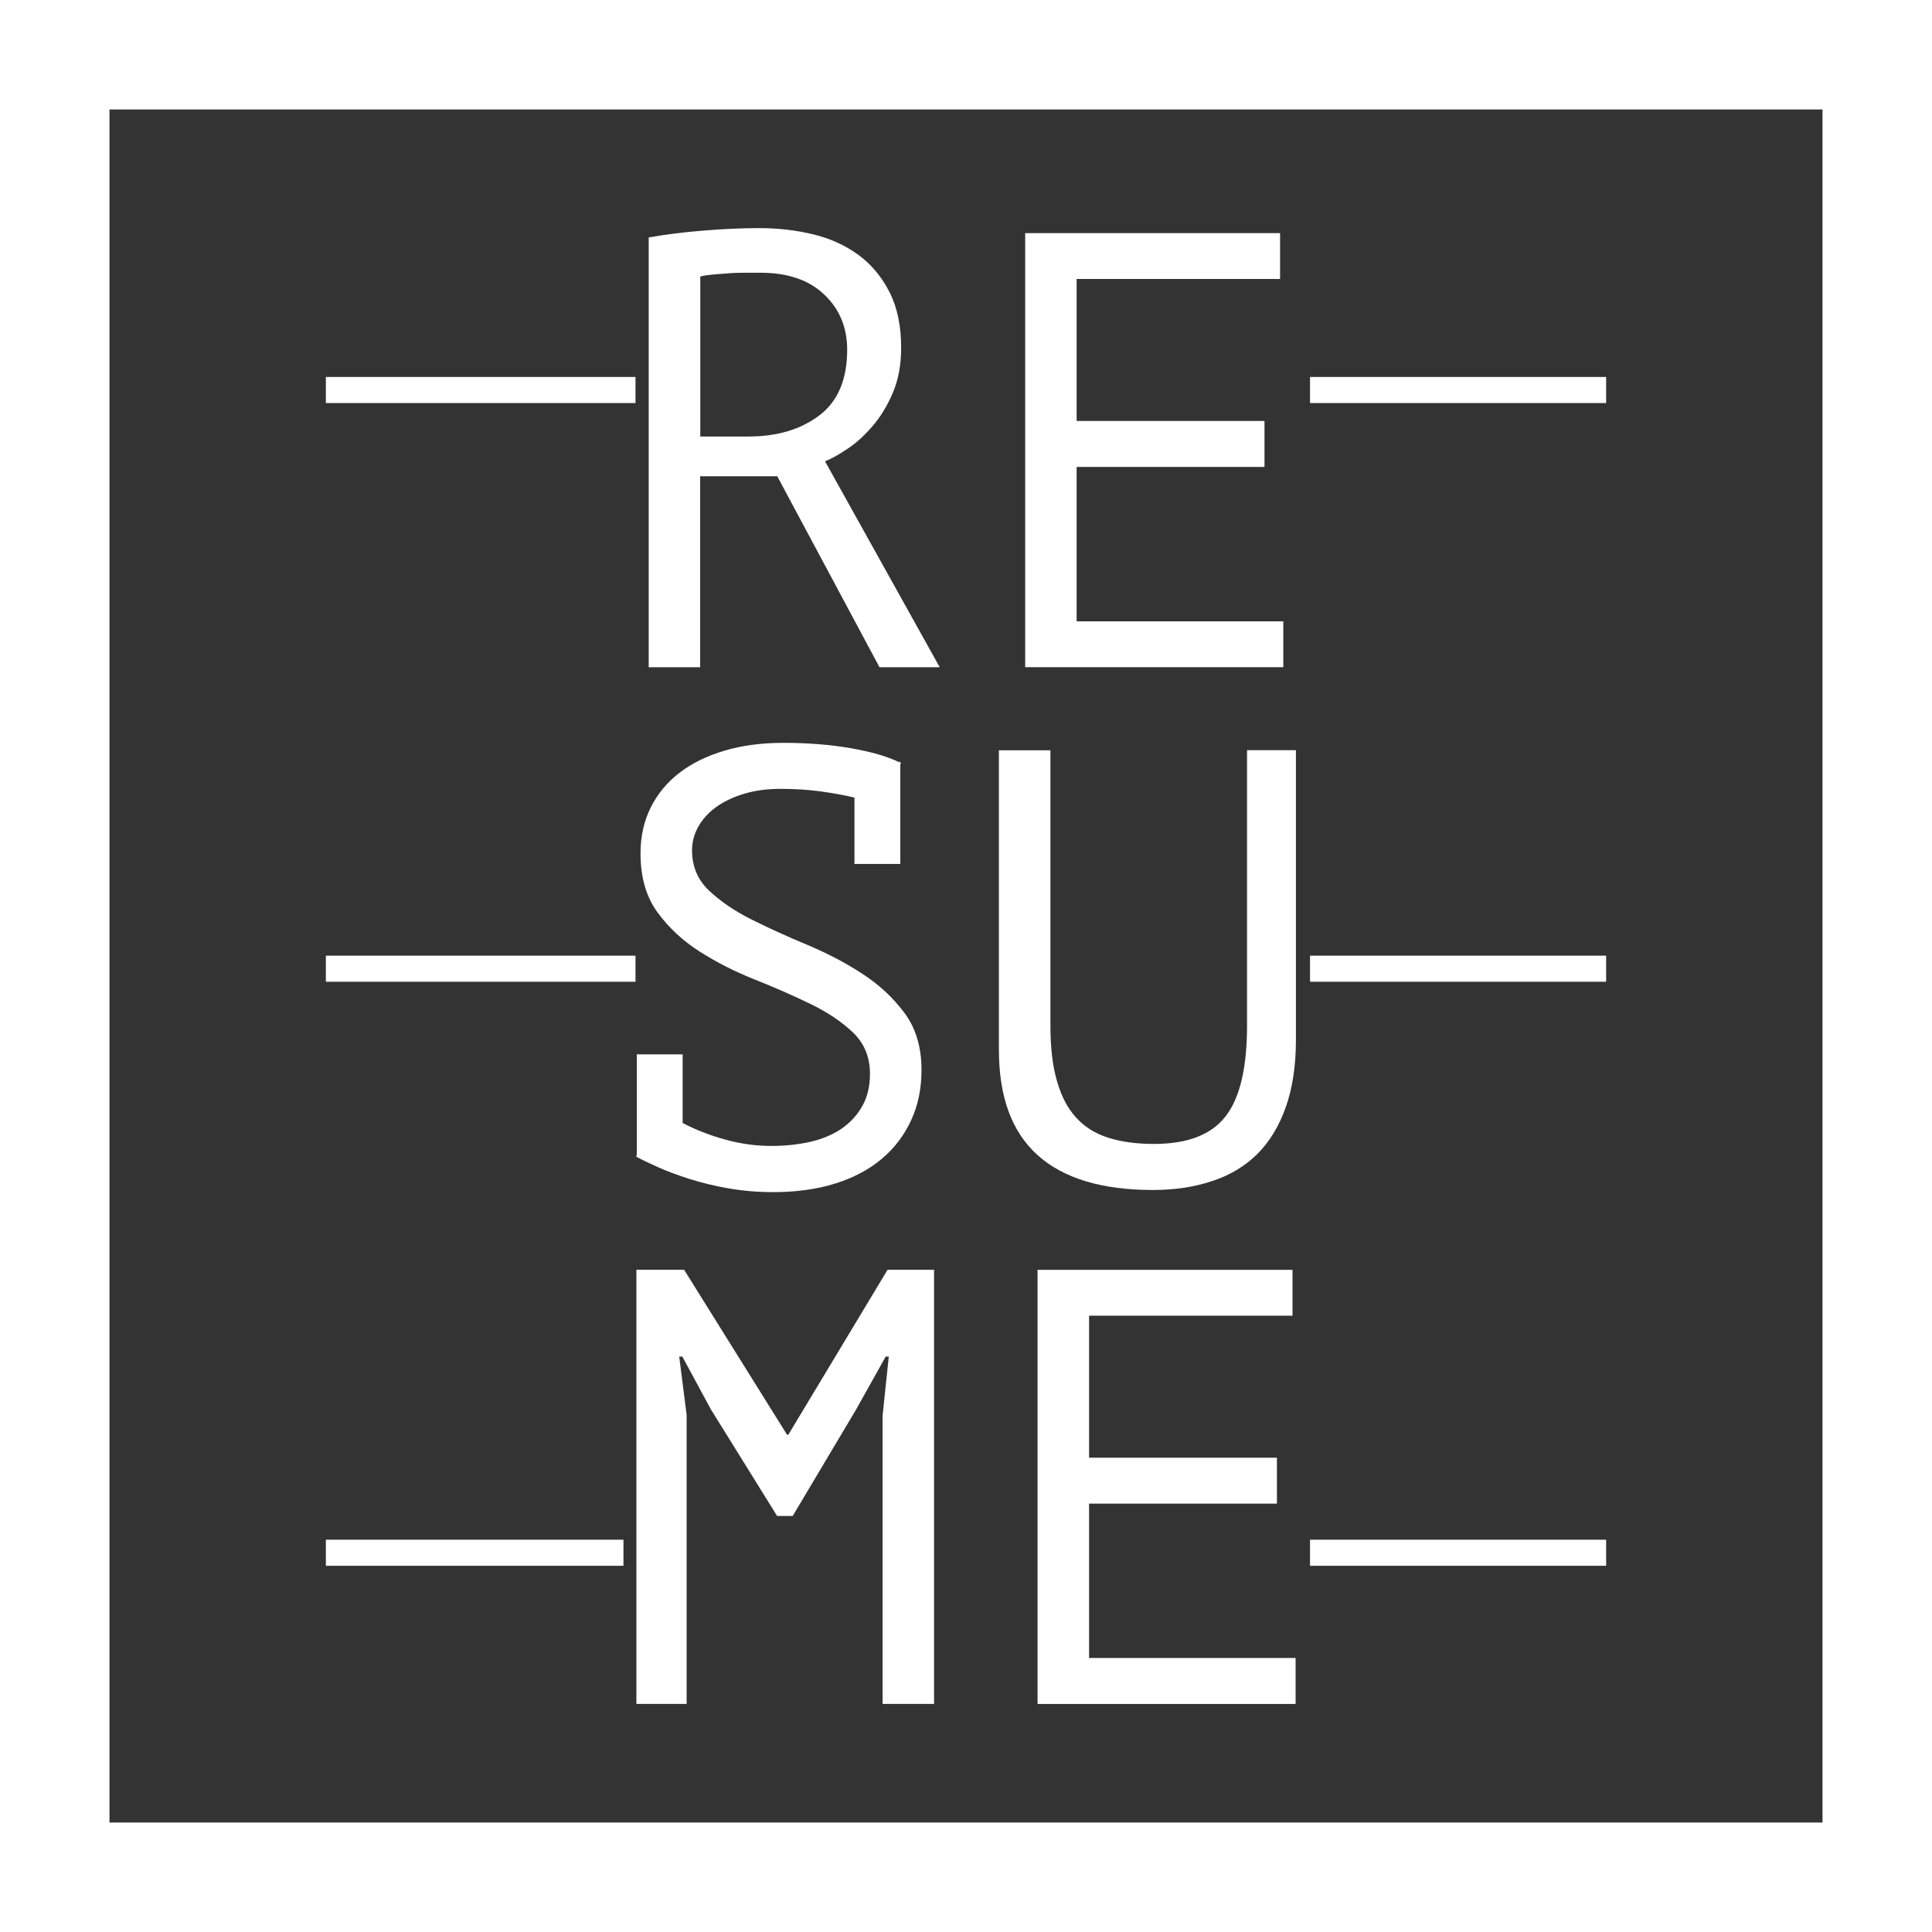 <?xml version="1.0" encoding="utf-8"?>
<!-- Generator: Adobe Illustrator 16.0.0, SVG Export Plug-In . SVG Version: 6.00 Build 0)  -->
<!DOCTYPE svg PUBLIC "-//W3C//DTD SVG 1.1//EN" "http://www.w3.org/Graphics/SVG/1.1/DTD/svg11.dtd">
<svg version="1.1" id="Layer_1" xmlns="http://www.w3.org/2000/svg" xmlns:xlink="http://www.w3.org/1999/xlink" x="0px" y="0px"
	 width="30px" height="30px" viewBox="0 0 30 30" enable-background="new 0 0 30 30" xml:space="preserve">
<rect x="0" y="0" width="30" height="30" fill="#333333" stroke="none"/>
<g>
	<path fill="#FFFFFF" d="M10.075,3.687c0.244-0.044,0.523-0.08,0.841-0.106c0.317-0.026,0.606-0.039,0.869-0.039
		c0.294,0,0.574,0.032,0.839,0.096c0.266,0.064,0.5,0.171,0.702,0.317c0.201,0.148,0.364,0.341,0.485,0.579
		c0.122,0.237,0.182,0.526,0.182,0.866c0,0.264-0.043,0.496-0.129,0.699C13.778,6.3,13.672,6.475,13.546,6.62
		c-0.125,0.144-0.253,0.262-0.389,0.351c-0.135,0.09-0.25,0.155-0.346,0.192l1.781,3.198h-0.935l-1.588-2.966h-1.197v2.966h-0.799
		V3.687z M11.809,4.235c-0.084,0-0.171,0-0.261,0c-0.09,0-0.177,0.003-0.26,0.011c-0.084,0.005-0.163,0.012-0.236,0.019
		s-0.133,0.016-0.178,0.029v2.484h0.75c0.443,0,0.809-0.109,1.098-0.327c0.289-0.219,0.433-0.559,0.433-1.021
		c0-0.346-0.119-0.632-0.357-0.857C12.562,4.348,12.231,4.235,11.809,4.235z"/>
	<path fill="#FFFFFF" d="M15.919,3.62h3.958v0.712h-3.159v2.205h2.917V7.25h-2.917v2.398h3.209v0.712h-4.008V3.62z"/>
</g>
<g>
	<path fill="#FFFFFF" d="M10.6,17.437c0.193,0.102,0.409,0.188,0.65,0.255c0.241,0.068,0.482,0.102,0.727,0.102
		c0.212,0,0.411-0.021,0.597-0.062c0.187-0.042,0.348-0.109,0.487-0.201c0.137-0.094,0.247-0.211,0.327-0.353
		c0.08-0.142,0.121-0.309,0.121-0.502c0-0.263-0.089-0.477-0.265-0.645c-0.177-0.167-0.396-0.314-0.66-0.442
		c-0.264-0.128-0.549-0.254-0.857-0.376c-0.308-0.122-0.593-0.266-0.856-0.433c-0.264-0.167-0.483-0.37-0.66-0.611
		c-0.177-0.241-0.265-0.547-0.265-0.919c0-0.263,0.053-0.5,0.159-0.713c0.106-0.211,0.255-0.391,0.448-0.539
		c0.193-0.148,0.425-0.261,0.698-0.342c0.272-0.081,0.576-0.121,0.909-0.121c0.385,0,0.736,0.028,1.051,0.083
		c0.314,0.055,0.564,0.126,0.75,0.217l0.019-0.01v0.02h0.011l-0.011,0.029v1.541h-0.712v-1.03c-0.16-0.039-0.336-0.07-0.529-0.097
		c-0.193-0.025-0.398-0.039-0.616-0.039c-0.212,0-0.404,0.026-0.574,0.078c-0.17,0.052-0.314,0.121-0.433,0.208
		c-0.119,0.086-0.209,0.188-0.274,0.303c-0.064,0.116-0.096,0.238-0.096,0.366c0,0.25,0.088,0.459,0.265,0.626
		s0.396,0.316,0.659,0.448c0.264,0.131,0.548,0.262,0.857,0.39c0.307,0.129,0.594,0.277,0.856,0.448
		c0.265,0.171,0.484,0.374,0.661,0.612c0.177,0.237,0.265,0.534,0.265,0.884c0,0.29-0.053,0.551-0.16,0.781
		c-0.105,0.23-0.256,0.431-0.452,0.597c-0.196,0.167-0.437,0.296-0.722,0.386c-0.287,0.09-0.609,0.135-0.969,0.135
		c-0.244,0-0.475-0.02-0.693-0.058s-0.419-0.087-0.602-0.145c-0.183-0.059-0.347-0.118-0.491-0.183
		c-0.145-0.065-0.258-0.119-0.342-0.165l0.01-0.029v-1.559H10.6V17.437z"/>
	<path fill="#FFFFFF" d="M19.363,11.649h0.76v4.497c0,0.403-0.053,0.754-0.159,1.05c-0.104,0.294-0.253,0.537-0.445,0.728
		c-0.193,0.189-0.427,0.328-0.701,0.417c-0.277,0.092-0.58,0.137-0.915,0.137c-0.794,0-1.391-0.181-1.791-0.541
		c-0.4-0.359-0.601-0.903-0.601-1.637v-4.65h0.8v4.275c0,0.341,0.033,0.628,0.102,0.862c0.066,0.234,0.165,0.423,0.297,0.567
		c0.132,0.146,0.299,0.249,0.501,0.313s0.438,0.096,0.707,0.096c0.521,0,0.893-0.143,1.113-0.429
		c0.222-0.284,0.333-0.756,0.333-1.41V11.649z"/>
</g>
<g>
	<path fill="#FFFFFF" d="M13.705,21.98l0.096-0.915h-0.048l-0.463,0.828l-0.981,1.647h-0.242l-1.03-1.658l-0.442-0.817h-0.048
		l0.115,0.905v4.488h-0.78v-6.741h0.741l1.598,2.561h0.02l1.541-2.561h0.722v6.741h-0.799V21.98z"/>
	<path fill="#FFFFFF" d="M16.111,19.718h3.959v0.712h-3.159v2.205h2.917v0.713h-2.917v2.397h3.207v0.714h-4.007V19.718z"/>
</g>
<line fill="none" stroke="#FFFFFF" stroke-width="0.405" stroke-miterlimit="10" x1="20.342" y1="6.056" x2="24.94" y2="6.056"/>
<line fill="none" stroke="#FFFFFF" stroke-width="0.405" stroke-miterlimit="10" x1="5.06" y1="6.056" x2="9.868" y2="6.056"/>
<line fill="none" stroke="#FFFFFF" stroke-width="0.405" stroke-miterlimit="10" x1="20.342" y1="15.042" x2="24.94" y2="15.042"/>
<line fill="none" stroke="#FFFFFF" stroke-width="0.405" stroke-miterlimit="10" x1="5.06" y1="15.042" x2="9.868" y2="15.042"/>
<line fill="none" stroke="#FFFFFF" stroke-width="0.405" stroke-miterlimit="10" x1="20.342" y1="24.111" x2="24.94" y2="24.111"/>
<line fill="none" stroke="#FFFFFF" stroke-width="0.405" stroke-miterlimit="10" x1="5.06" y1="24.111" x2="9.681" y2="24.111"/>
<g>
	<path fill="#FFFFFF" d="M28.3,1.7v26.6H1.7V1.7H28.3 M30,0H0v30h30V0L30,0z"/>
</g>
</svg>

